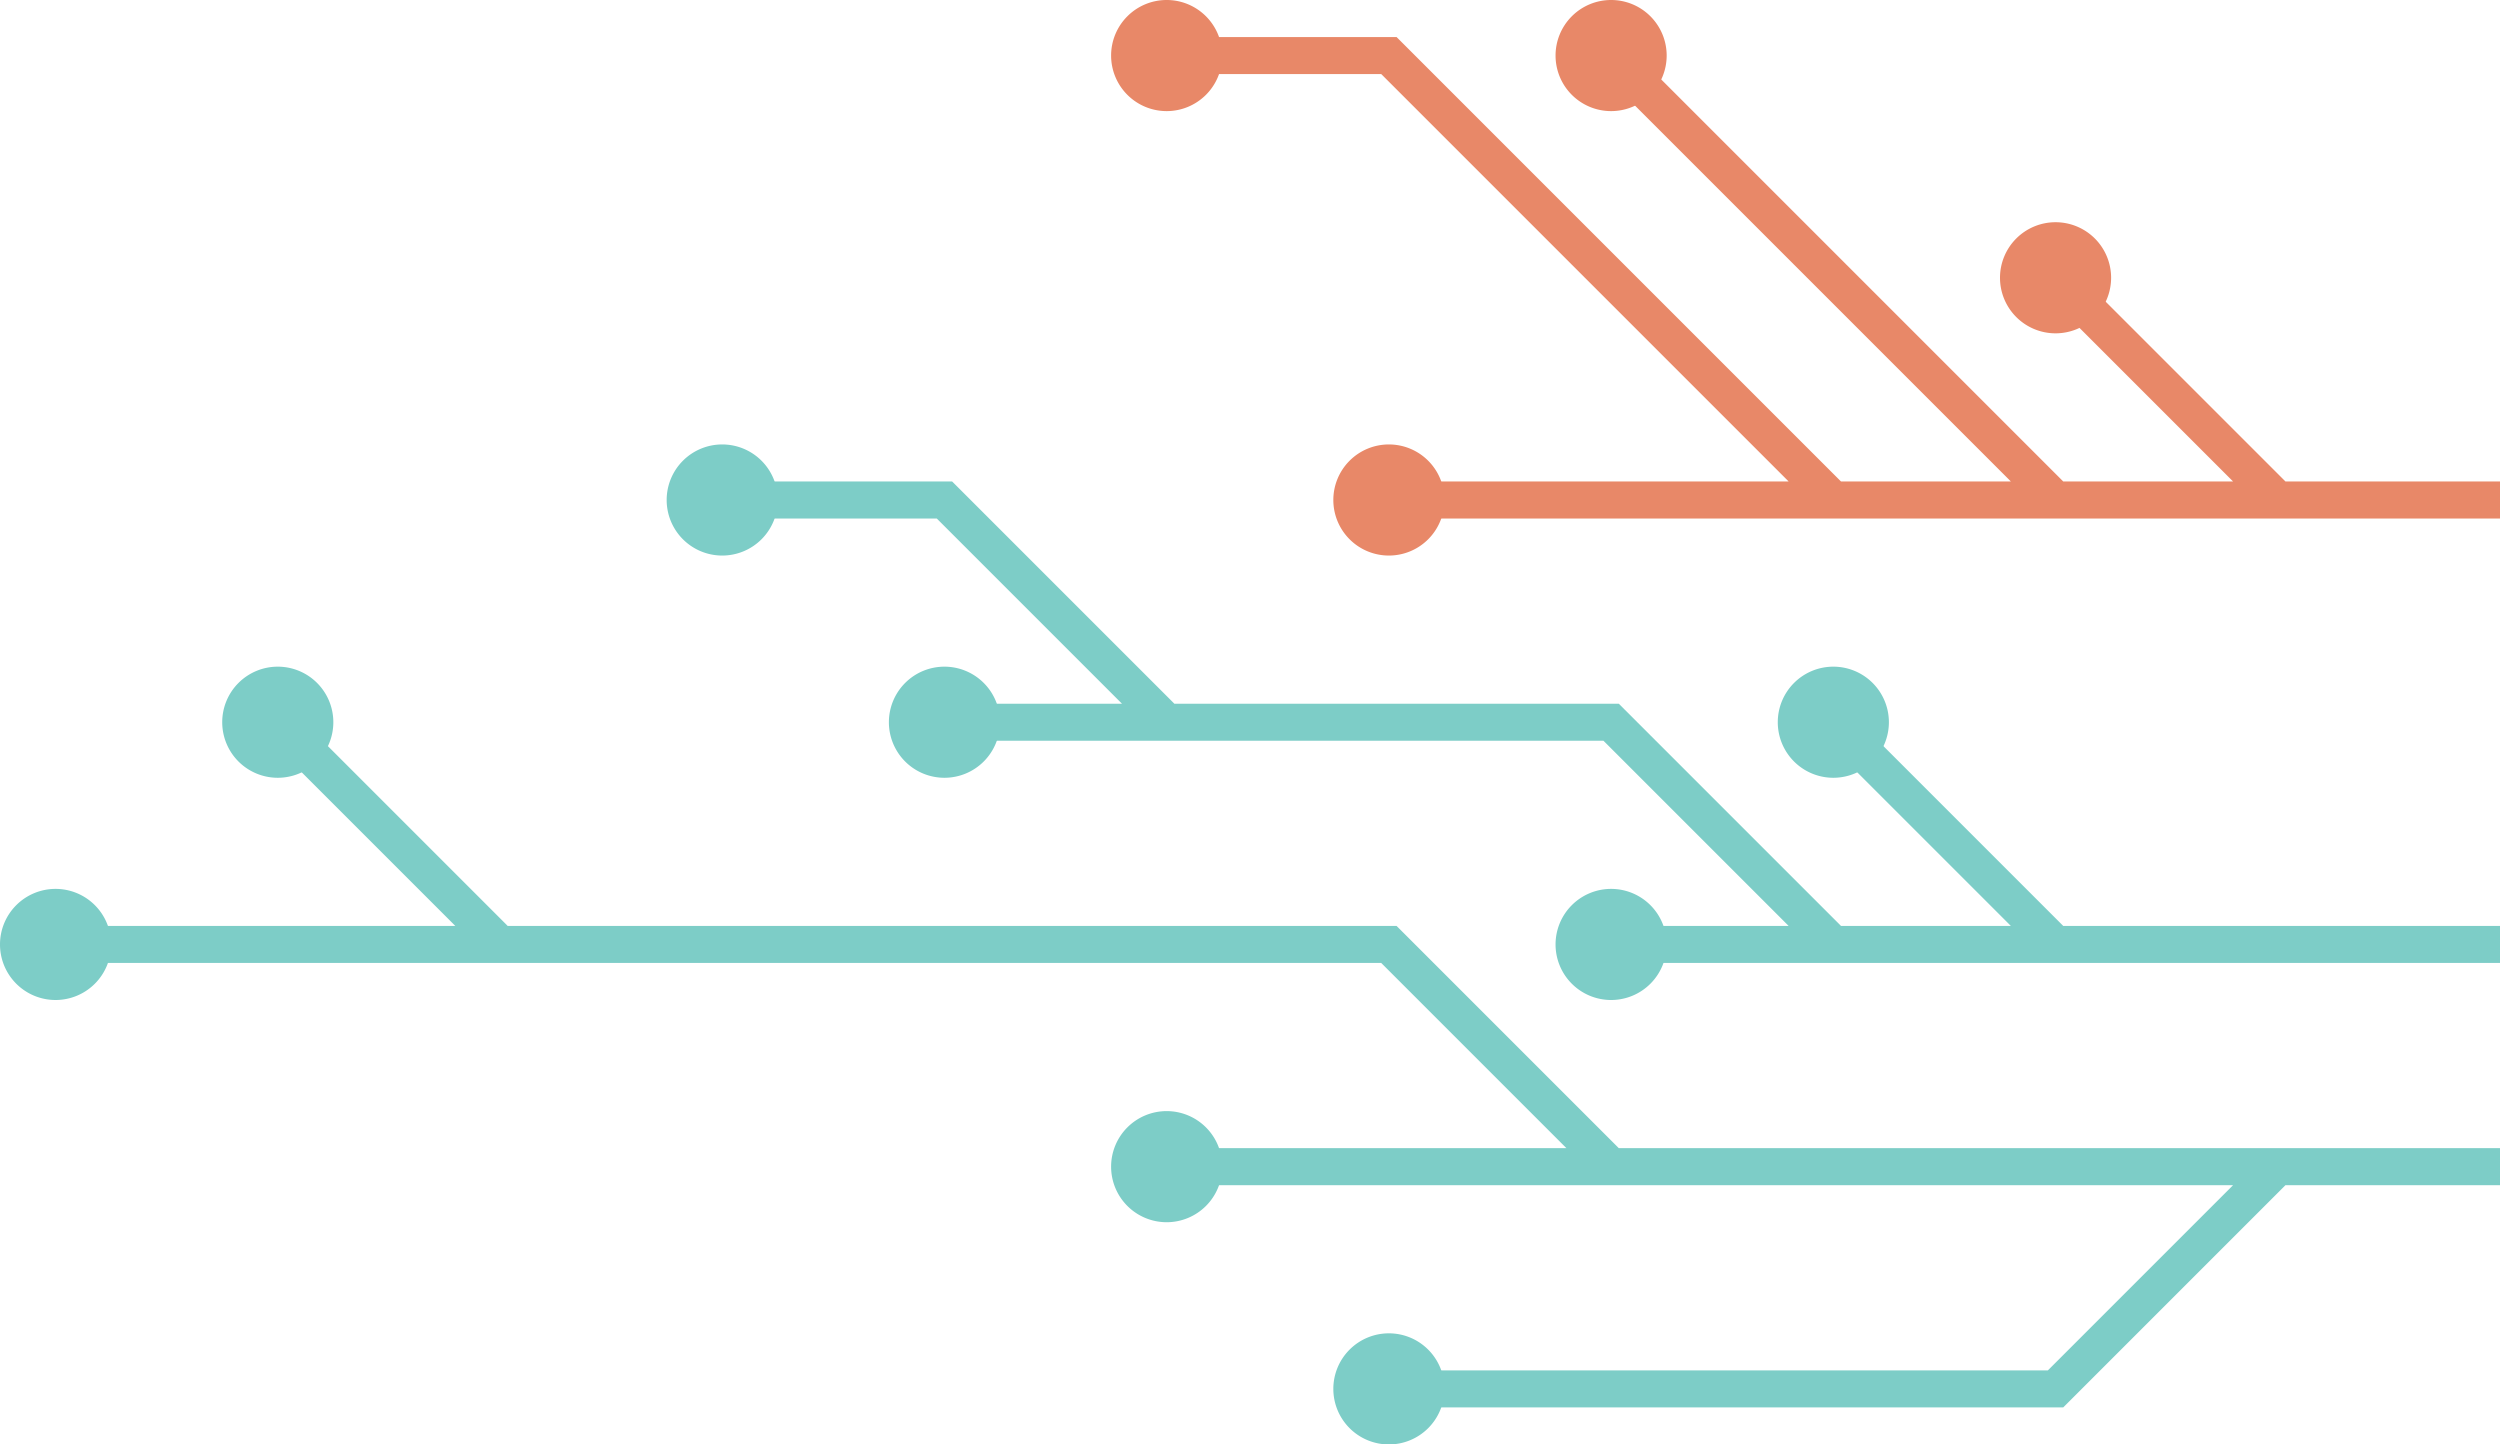 <svg id="Circuit_Primary-2" data-name="Circuit Primary-2" xmlns="http://www.w3.org/2000/svg" width="337.5" height="195" viewBox="0 0 337.5 195">
  <g id="Group_1270" data-name="Group 1270" transform="translate(0 0)">
    <path id="Path_2763" data-name="Path 2763" d="M45,165,15,135H-15m180,60-30-30m0,30H105m120,0H135l-30-30H15" transform="translate(112.5 -67.5)" fill="none" stroke="#7dcdc7" stroke-width="5"/>
    <path id="Path_2764" data-name="Path 2764" d="M112.5,165a7.5,7.5,0,1,0-7.5,7.5,7.5,7.5,0,0,0,7.5-7.5Zm-30-30a7.5,7.5,0,1,0-7.5,7.5,7.5,7.5,0,0,0,7.5-7.5Zm150,30a7.5,7.5,0,1,0-7.5,7.5,7.5,7.5,0,0,0,7.5-7.5Zm-30,30a7.5,7.5,0,1,0-7.5,7.5A7.5,7.5,0,0,0,202.5,195Z" transform="translate(22.5 -67.5)" fill="#7dcdc7"/>
    <path id="Path_2765" data-name="Path 2765" d="M75,255,45,225,15,195H-15m120,60L75,225,45,195m90,60-30-30m60,30H15" transform="translate(172.5 -187.5)" fill="none" stroke="#e88868" stroke-width="5"/>
    <path id="Path_2766" data-name="Path 2766" d="M82.5,255a7.5,7.5,0,1,0-7.5,7.5,7.5,7.5,0,0,0,7.5-7.5Zm-30-60a7.5,7.5,0,1,0-7.5,7.5,7.5,7.5,0,0,0,7.5-7.5Zm60,0a7.5,7.5,0,1,0-7.5,7.5,7.5,7.5,0,0,0,7.5-7.5Zm60,30a7.5,7.5,0,1,0-7.5,7.5,7.5,7.5,0,0,0,7.5-7.5Z" transform="translate(112.5 -187.5)" fill="#e88868"/>
    <path id="Path_2767" data-name="Path 2767" d="M285,135l-30,30H165m30-30H135M45,105,15,75m300,60H195l-30-30H-15" transform="translate(22.5 22.5)" fill="none" stroke="#7dcdc7" stroke-width="5"/>
    <path id="Path_2768" data-name="Path 2768" d="M142.5,105a7.5,7.5,0,1,0-7.5,7.5,7.5,7.5,0,0,0,7.5-7.5Zm180,60a7.5,7.5,0,1,0-7.5,7.5,7.5,7.5,0,0,0,7.5-7.5Zm-30-30a7.5,7.5,0,1,0-7.5,7.5,7.5,7.5,0,0,0,7.5-7.5Zm-120-60a7.5,7.5,0,1,0-7.5,7.5A7.5,7.5,0,0,0,172.5,75Z" transform="translate(-127.5 22.5)" fill="#7dcdc7"/>
  </g>
</svg>
